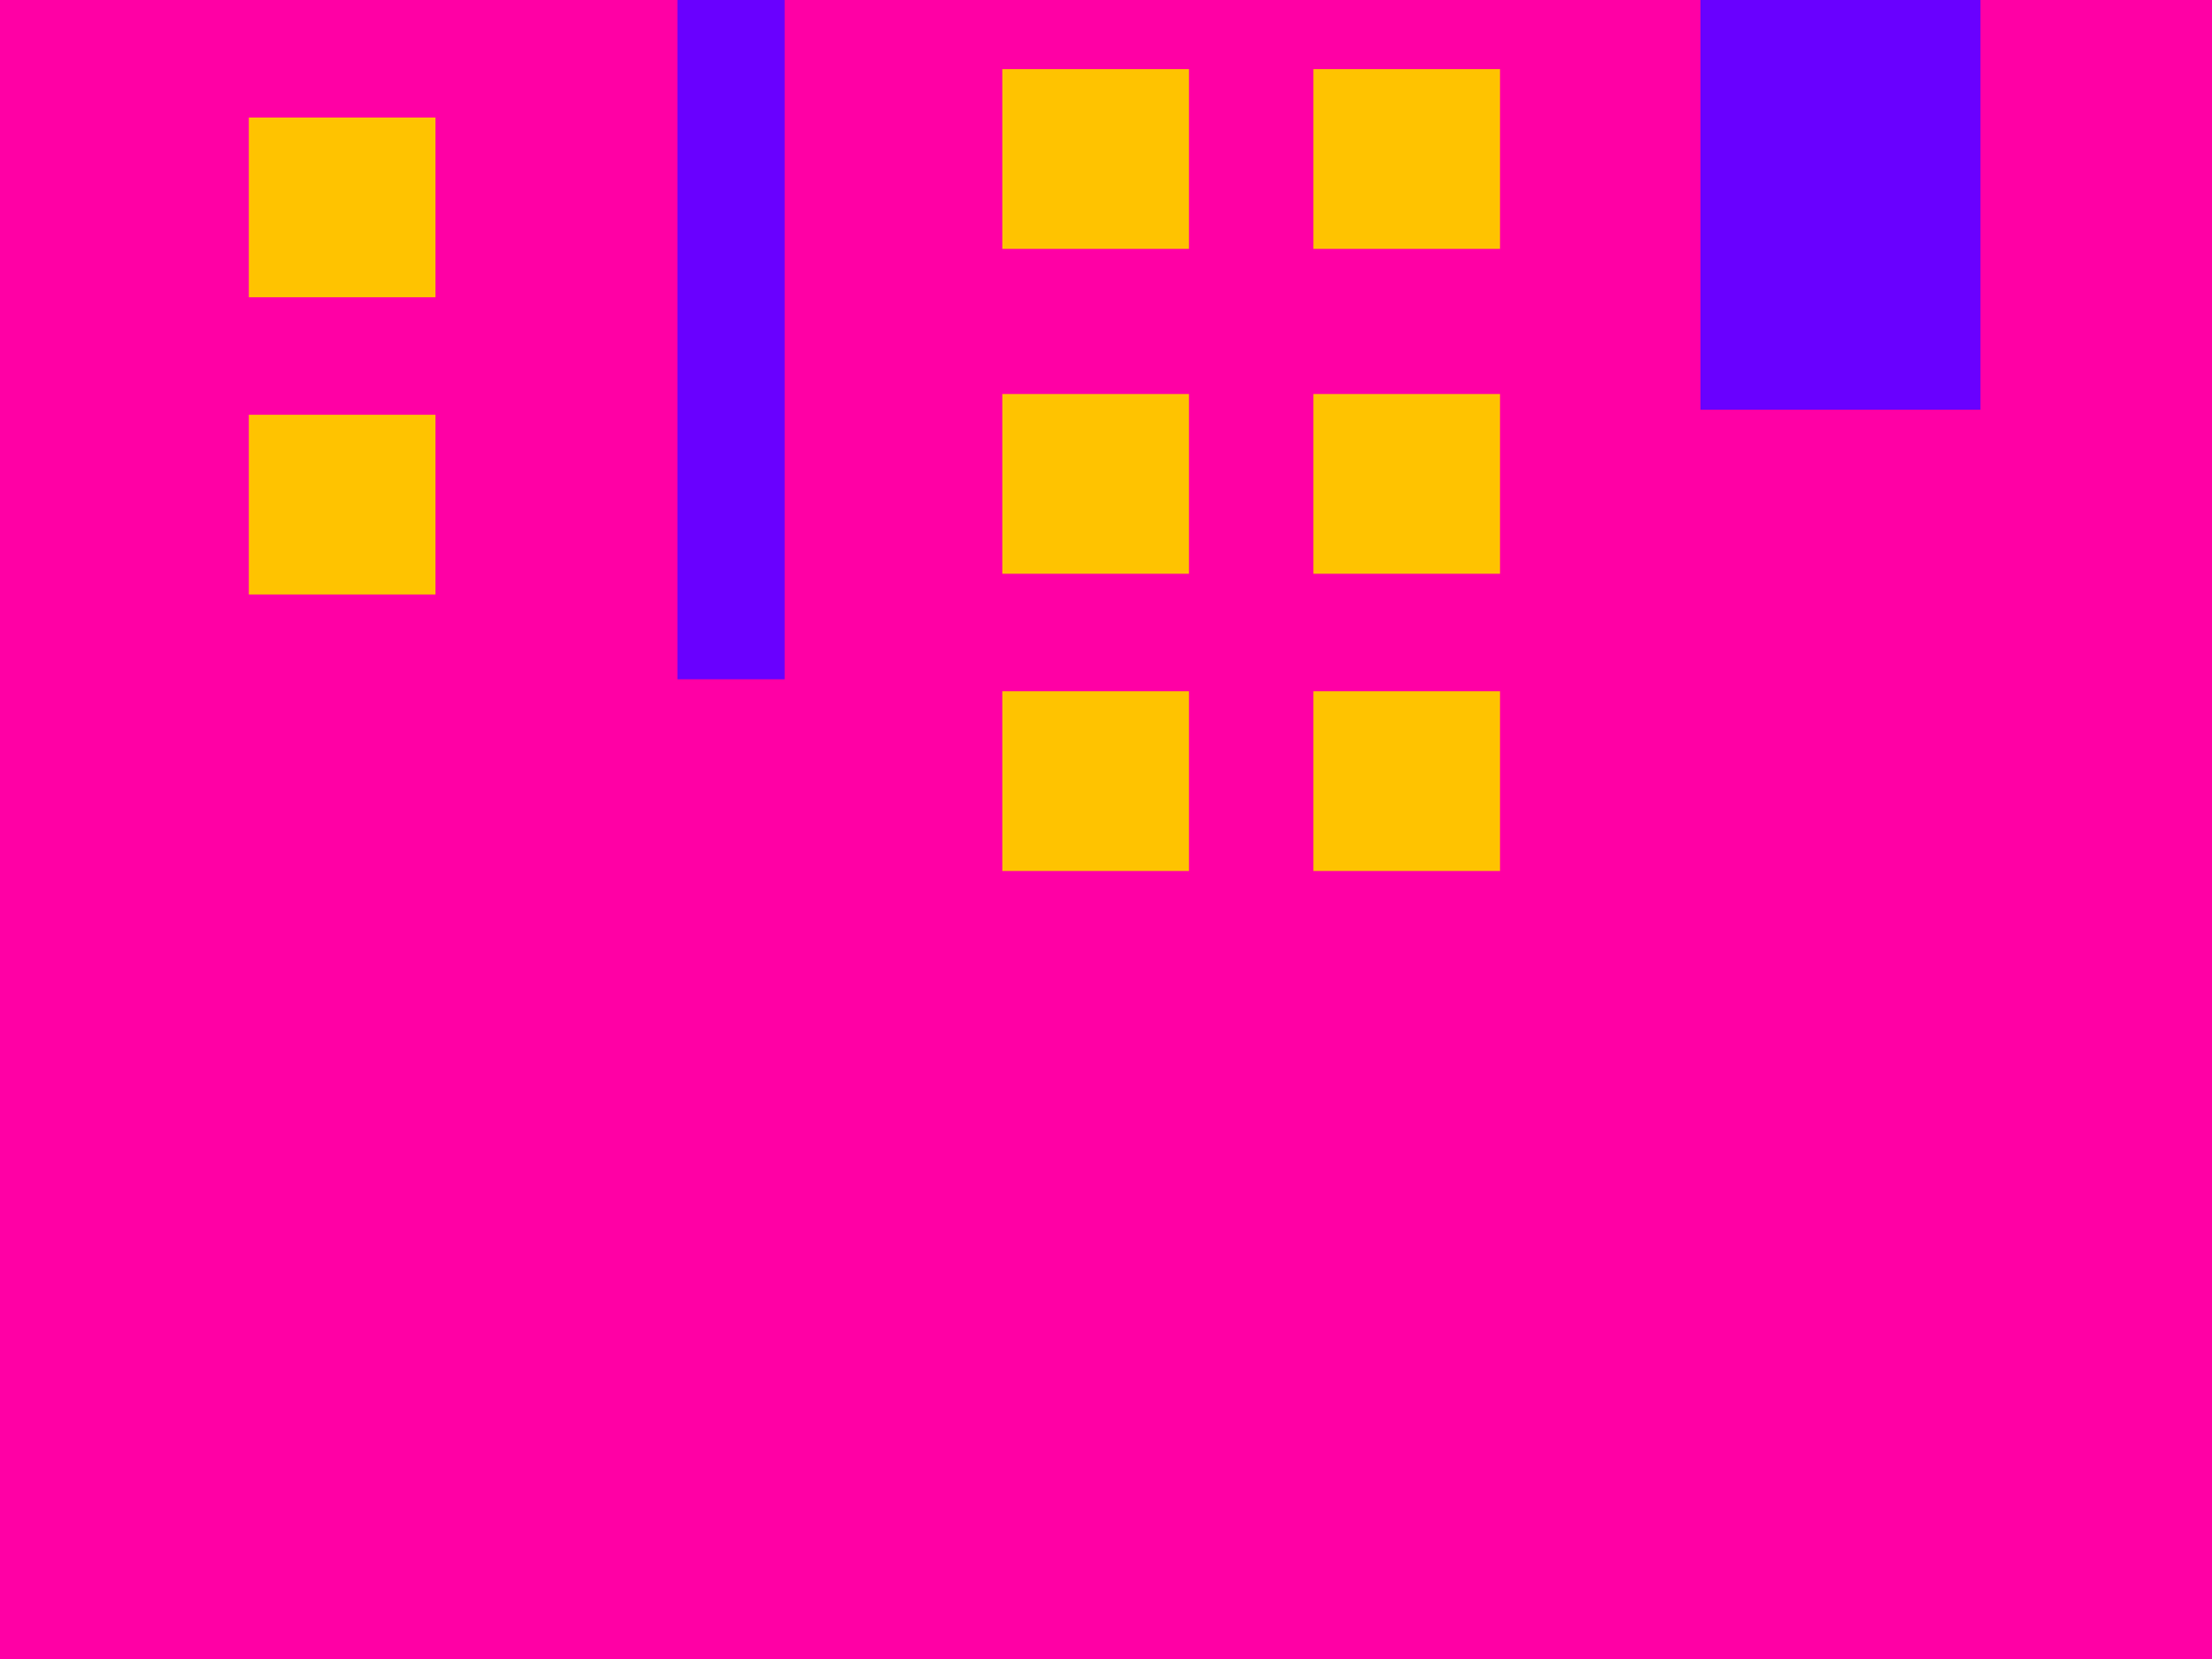 <svg xmlns="http://www.w3.org/2000/svg" xmlns:xlink="http://www.w3.org/1999/xlink" viewBox="0 0 320 240">
  <defs>
    <style>
      .cls-1 {
        fill: none;
        stroke: #707070;
        stroke-linecap: round;
        stroke-linejoin: round;
        stroke-width: 11px;
        stroke-dasharray: 20 30;
      }

      .cls-2 {
        fill: #c62626;
      }

      .cls-3 {
        clip-path: url(#clip-path);
      }

      .cls-4 {
        clip-path: url(#clip-path-2);
      }

      .cls-5 {
        fill: #6900ff;
      }

      .cls-6 {
        fill: #ff00a5;
      }

      .cls-7 {
        fill: #ffc300;
      }
    </style>
    <clipPath id="clip-path">
      <rect id="Rectangle_667" data-name="Rectangle 667" class="cls-1" width="240" height="320" transform="translate(6769 7211) rotate(90)"/>
    </clipPath>
    <clipPath id="clip-path-2">
      <rect id="Rectangle_638" data-name="Rectangle 638" class="cls-2" width="640" height="480" transform="translate(6136 8307)"/>
    </clipPath>
  </defs>
  <g id="Mask_Group_45" data-name="Mask Group 45" class="cls-3" transform="translate(-6449 -7211)">
    <g id="Group_188" data-name="Group 188" transform="translate(0 -240)">
      <g id="Mask_Group_44" data-name="Mask Group 44" class="cls-4" transform="translate(313 -1096)">
        <path id="Path_474" data-name="Path 474" class="cls-5" d="M10,0H630c5.523,0,10,6.7,10,14.967V531.311c0,8.266-4.477,14.966-10,14.966H10c-5.523,0-10-6.7-10-14.966V14.967C0,6.7,4.477,0,10,0Z" transform="translate(6136 8267.494)"/>
        <path id="Path_475" data-name="Path 475" class="cls-6" d="M0,0H185V396H0Z" transform="translate(6636 8391)"/>
        <path id="Path_476" data-name="Path 476" class="cls-6" d="M0,0H122.593V348.187H0Z" transform="translate(6111.407 8448)"/>
        <path id="Path_477" data-name="Path 477" class="cls-6" d="M0,0H80.314V350.919H0Z" transform="translate(6475.407 8447.715)"/>
        <path id="Path_478" data-name="Path 478" class="cls-6" d="M0,0H121.942V350.919H0Z" transform="translate(6555.407 8595.715)"/>
        <path id="Path_479" data-name="Path 479" class="cls-6" d="M0,0H132.494V306.366H0Z" transform="translate(6249.506 8490.268)"/>
        <path id="Path_480" data-name="Path 480" class="cls-6" d="M0,0H132.494V306.366H0Z" transform="translate(6297.506 8606.268)"/>
        <path id="Path_481" data-name="Path 481" class="cls-6" d="M0,0H132.494V306.366H0Z" transform="translate(6135.506 8645.268)"/>
        <path id="Path_482" data-name="Path 482" class="cls-6" d="M0,0H132.494V306.366H0Z" transform="translate(6422.506 8507.268)"/>
        <ellipse id="Ellipse_295" data-name="Ellipse 295" class="cls-7" cx="46" cy="46" rx="46" ry="46" transform="translate(6255.506 8358)"/>
      </g>
      <rect id="Rectangle_639" data-name="Rectangle 639" class="cls-7" width="27" height="26" transform="translate(6485 7378)"/>
      <rect id="Rectangle_640" data-name="Rectangle 640" class="cls-7" width="27" height="26" transform="translate(6594 7418)"/>
      <rect id="Rectangle_642" data-name="Rectangle 642" class="cls-7" width="33.283" height="32.05" transform="translate(6975 7316)"/>
      <rect id="Rectangle_643" data-name="Rectangle 643" class="cls-7" width="27" height="26" transform="translate(6639 7418)"/>
      <rect id="Rectangle_645" data-name="Rectangle 645" class="cls-7" width="33.283" height="32.05" transform="translate(7030.472 7316)"/>
      <rect id="Rectangle_646" data-name="Rectangle 646" class="cls-7" width="27" height="26" transform="translate(6485 7421)"/>
      <rect id="Rectangle_647" data-name="Rectangle 647" class="cls-7" width="27" height="26" transform="translate(6594 7461)"/>
      <rect id="Rectangle_649" data-name="Rectangle 649" class="cls-7" width="33.283" height="32.05" transform="translate(6975 7369.007)"/>
      <rect id="Rectangle_650" data-name="Rectangle 650" class="cls-7" width="27" height="26" transform="translate(6639 7461)"/>
      <rect id="Rectangle_652" data-name="Rectangle 652" class="cls-7" width="33.283" height="32.05" transform="translate(7030.472 7369.007)"/>
      <rect id="Rectangle_653" data-name="Rectangle 653" class="cls-7" width="27" height="26" transform="translate(6485 7468)"/>
      <rect id="Rectangle_654" data-name="Rectangle 654" class="cls-7" width="27" height="26" transform="translate(6594 7508)"/>
      <rect id="Rectangle_656" data-name="Rectangle 656" class="cls-7" width="33.283" height="32.05" transform="translate(6975 7426.943)"/>
      <rect id="Rectangle_657" data-name="Rectangle 657" class="cls-7" width="27" height="26" transform="translate(6639 7508)"/>
      <rect id="Rectangle_659" data-name="Rectangle 659" class="cls-7" width="33.283" height="32.05" transform="translate(7030.472 7426.943)"/>
      <rect id="Rectangle_660" data-name="Rectangle 660" class="cls-7" width="27" height="26" transform="translate(6485 7511)"/>
      <rect id="Rectangle_661" data-name="Rectangle 661" class="cls-7" width="27" height="26" transform="translate(6594 7551)"/>
      <rect id="Rectangle_663" data-name="Rectangle 663" class="cls-7" width="33.283" height="32.05" transform="translate(6975 7479.949)"/>
      <rect id="Rectangle_664" data-name="Rectangle 664" class="cls-7" width="27" height="26" transform="translate(6639 7551)"/>
      <rect id="Rectangle_666" data-name="Rectangle 666" class="cls-7" width="33.283" height="32.05" transform="translate(7030.472 7479.949)"/>
      <circle id="Ellipse_296" data-name="Ellipse 296" class="cls-7" cx="6.5" cy="6.5" r="6.5" transform="translate(6499 7259)"/>
      <circle id="Ellipse_297" data-name="Ellipse 297" class="cls-7" cx="6.5" cy="6.5" r="6.5" transform="translate(6715 7259)"/>
      <circle id="Ellipse_298" data-name="Ellipse 298" class="cls-7" cx="6.5" cy="6.5" r="6.5" transform="translate(6838 7259)"/>
      <circle id="Ellipse_299" data-name="Ellipse 299" class="cls-7" cx="10.5" cy="10.5" r="10.5" transform="translate(6514 7300)"/>
      <path id="Path_483" data-name="Path 483" class="cls-7" d="M10.5,0A10.5,10.5,0,1,1,0,10.5,10.5,10.5,0,0,1,10.5,0Z" transform="translate(6893 7343)"/>
      <circle id="Ellipse_300" data-name="Ellipse 300" class="cls-7" cx="10.5" cy="10.5" r="10.5" transform="translate(6711 7331)"/>
      <circle id="Ellipse_301" data-name="Ellipse 301" class="cls-7" cx="10.5" cy="10.5" r="10.5" transform="translate(6817 7295)"/>
      <circle id="Ellipse_302" data-name="Ellipse 302" class="cls-7" cx="10.5" cy="10.5" r="10.5" transform="translate(6931 7249)"/>
      <circle id="Ellipse_303" data-name="Ellipse 303" class="cls-7" cx="4" cy="4" r="4" transform="translate(6549 7242)"/>
      <circle id="Ellipse_304" data-name="Ellipse 304" class="cls-7" cx="4" cy="4" r="4" transform="translate(6689 7298)"/>
      <circle id="Ellipse_305" data-name="Ellipse 305" class="cls-7" cx="4" cy="4" r="4" transform="translate(7015 7268)"/>
      <circle id="Ellipse_306" data-name="Ellipse 306" class="cls-7" cx="4" cy="4" r="4" transform="translate(6906 7307)"/>
    </g>
  </g>
</svg>
